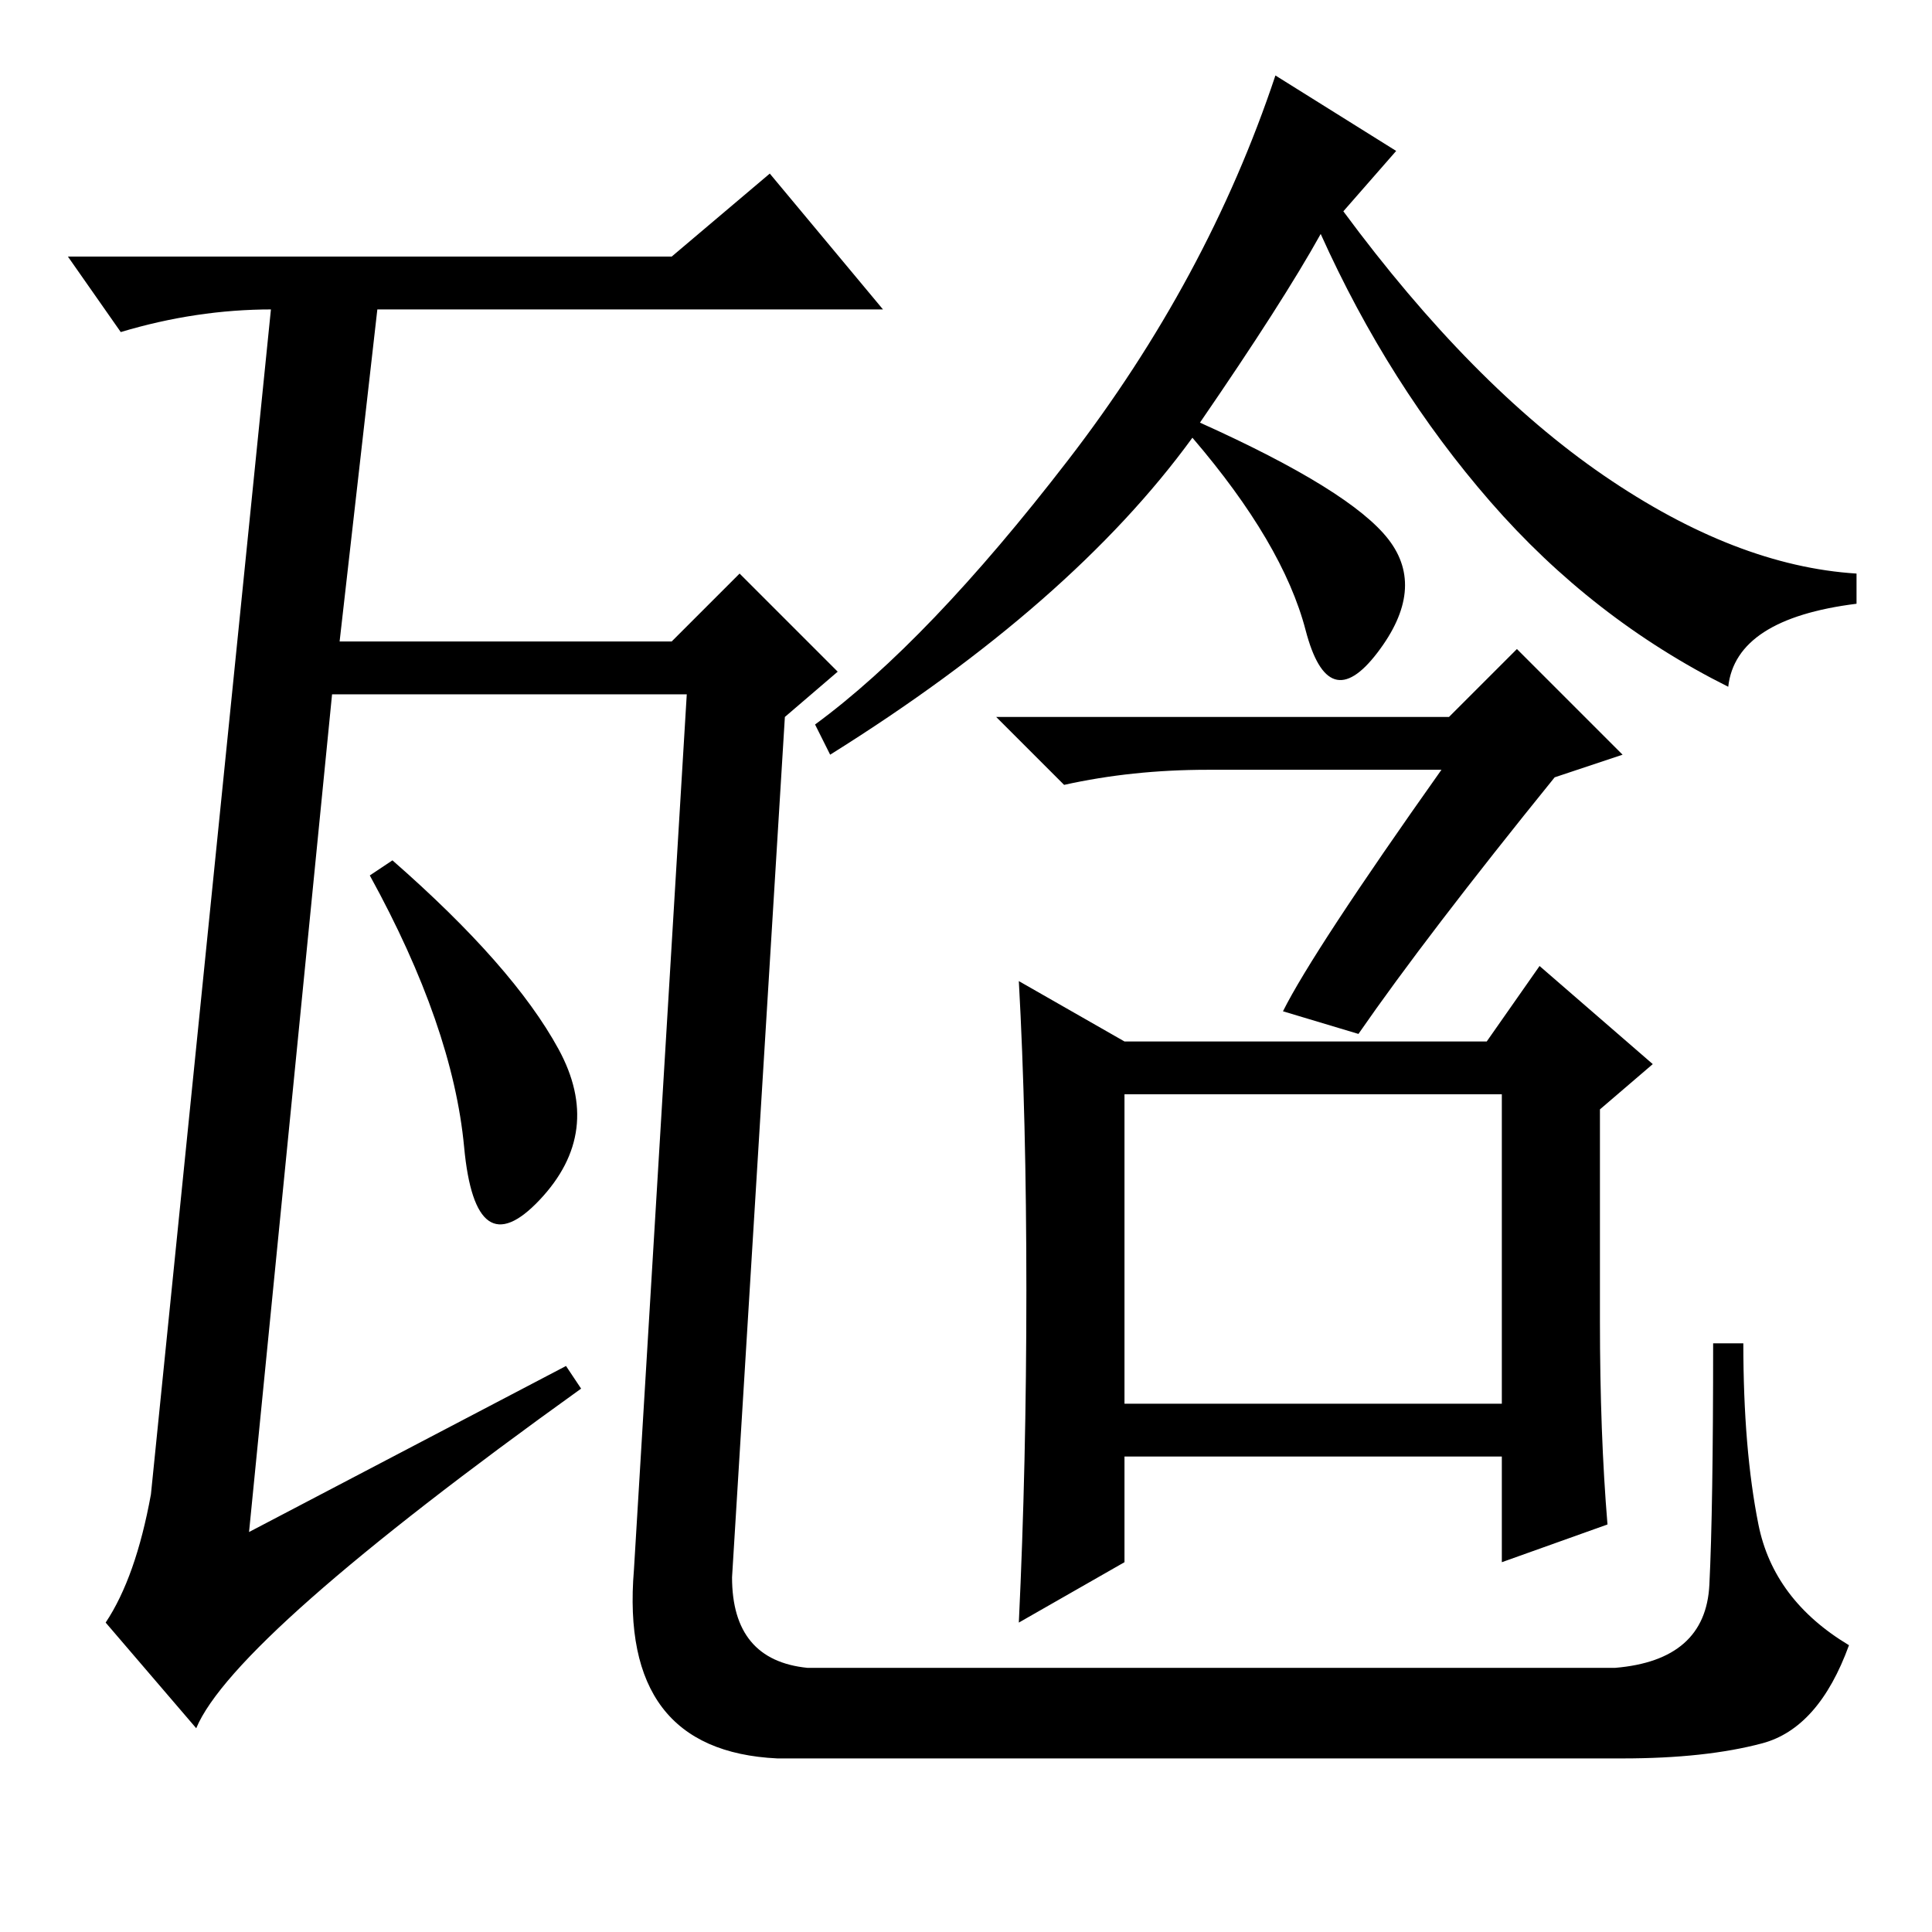 <?xml version="1.0" standalone="no"?>
<!DOCTYPE svg PUBLIC "-//W3C//DTD SVG 1.1//EN" "http://www.w3.org/Graphics/SVG/1.1/DTD/svg11.dtd" >
<svg xmlns="http://www.w3.org/2000/svg" xmlns:xlink="http://www.w3.org/1999/xlink" version="1.1" viewBox="0 -36 256 256">
  <g transform="matrix(1 0 0 -1 0 220)">
   <path fill="currentColor"
d="M107 35h107q12 1 12.5 11t0.5 32h4q0 -14 2 -24t12 -16q-4 -11 -11.5 -13t-18.5 -2h-112q-21 1 -19 25l7 116h-47l-11 -111l42 22l2 -3q-46 -33 -51 -45l-12 14q4 6 6 17l16 158v-1q-10 0 -20 -3l-7 10h80l13 11l15 -18h-67l-5 -44h44l9 9l13 -13l-7 -6l-7 -114
q0 -11 10 -12zM74 117q6 -11 -2.5 -20t-10 7t-12.5 36l3 2q16 -14 22 -25zM178 228q17 -23 34.5 -35t33.5 -13v-4q-16 -2 -17 -11q-18 9 -31.5 24.5t-22.5 35.5q-5 -9 -16 -25q20 -9 25 -15.5t-1.5 -15t-9.5 3t-15 25.5q-16 -22 -48 -42l-2 4q15 11 33.5 35t27.5 51l16 -10z
M180 119l-10 3q4 8 21 32h-31q-10 0 -19 -2l-9 9h60l9 9l14 -14l-9 -3q-17 -21 -26 -34zM136 85q0 23 -1 41l14 -8h48l7 10l15 -13l-7 -6v-28q0 -15 1 -27l-14 -5v14h-50v-14l-14 -8q1 21 1 44zM149 70h50v41h-50v-41z" />
  </g>

</svg>
